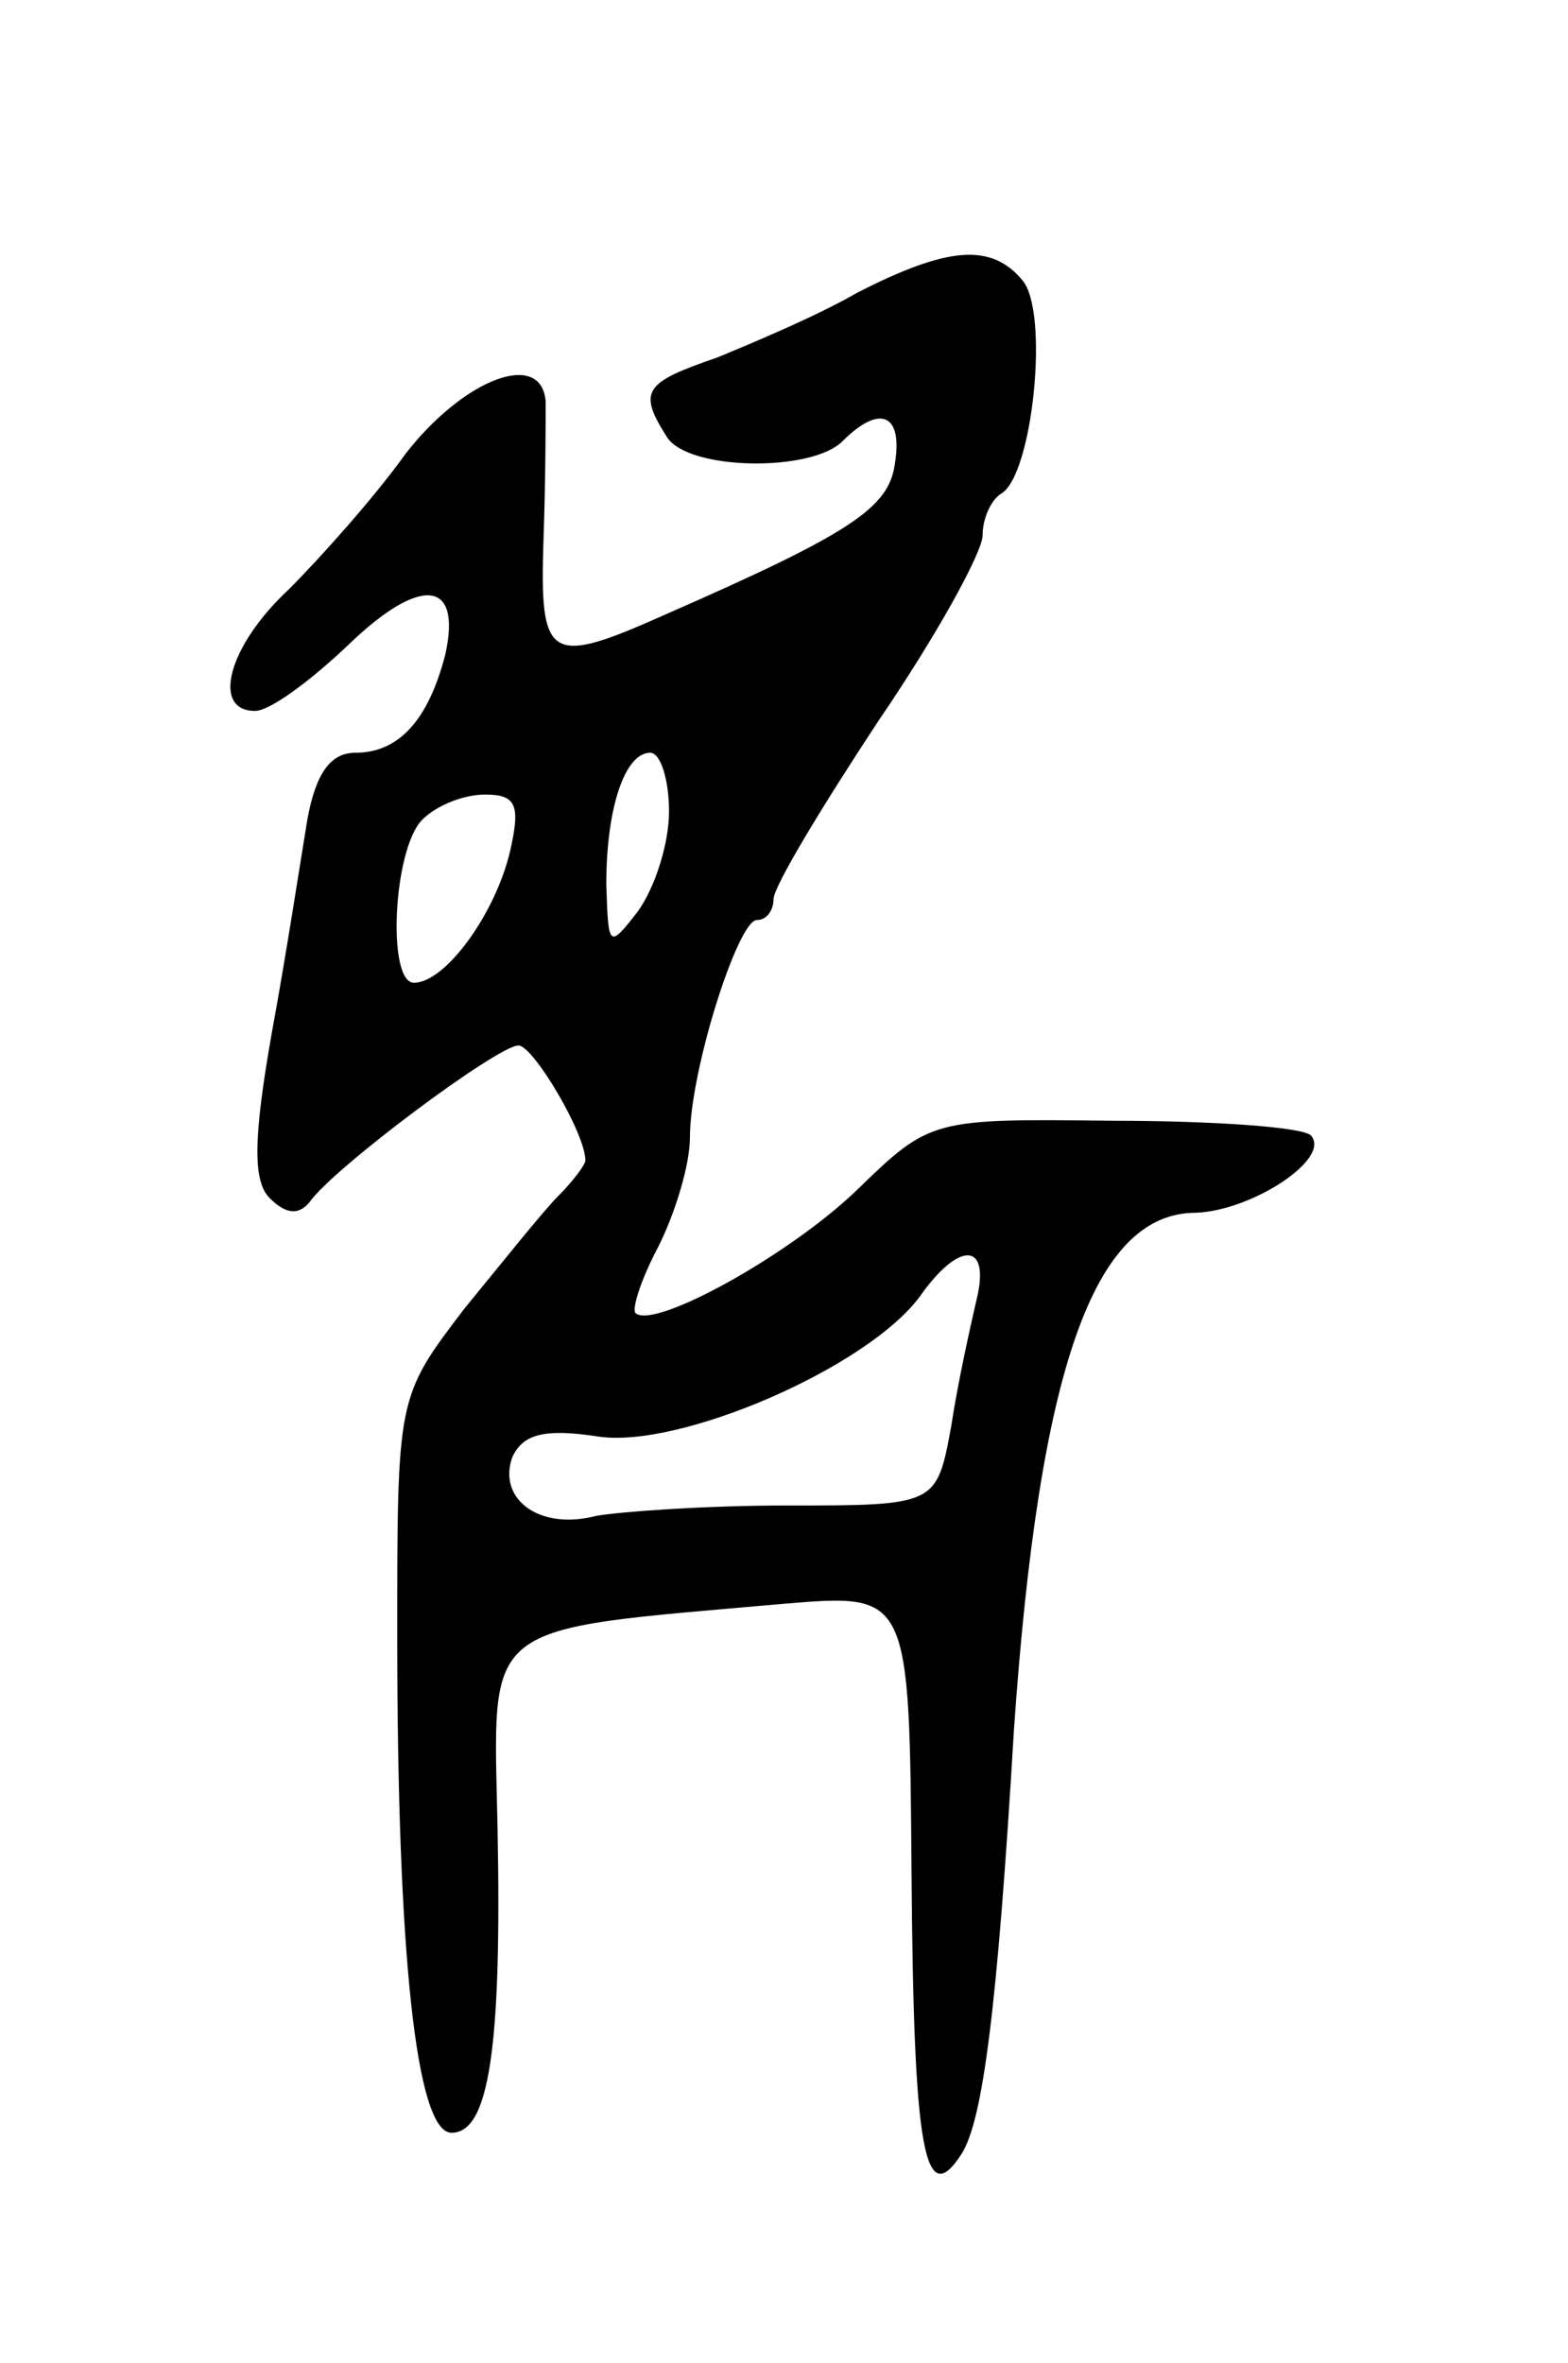 <svg version="1.0" xmlns="http://www.w3.org/2000/svg"
 width="75pt" height="113pt" viewBox="0 0 75 113"
 preserveAspectRatio="xMidYMid meet">
<g transform="translate(0,113) scale(0.1,-0.1)"
fill="#000000" stroke="none">
<path d="M410 990 c-19 -11 -50 -24 -67 -31 -35 -12 -38 -16 -24 -38 10 -16
69 -17 84 -2 18 18 29 13 25 -11 -3 -21 -21 -33 -110 -72 -56 -25 -60 -22 -58
37 1 28 1 58 1 65 -2 25 -39 11 -67 -25 -15 -21 -41 -50 -56 -65 -29 -27 -37
-58 -16 -58 7 0 26 14 44 31 35 34 55 32 47 -4 -8 -31 -22 -47 -43 -47 -12 0
-19 -10 -23 -32 -3 -18 -10 -64 -17 -102 -9 -51 -9 -71 -1 -79 8 -8 14 -8 19
-2 11 16 90 75 100 75 7 0 32 -42 32 -55 0 -2 -6 -10 -13 -17 -7 -7 -27 -32
-45 -54 -32 -42 -32 -42 -32 -156 0 -152 9 -238 26 -238 18 0 24 41 22 145 -2
101 -10 95 137 108 60 5 60 5 61 -129 1 -132 6 -162 24 -134 10 16 17 68 25
203 12 172 38 247 87 247 27 1 65 26 55 37 -4 4 -47 7 -95 7 -86 1 -87 1 -122
-33 -32 -31 -97 -67 -106 -59 -2 2 3 17 11 32 8 16 15 39 15 52 0 32 23 104
32 104 5 0 8 5 8 10 0 6 23 44 50 85 28 41 50 81 50 89 0 8 4 17 9 20 15 9 23
87 10 102 -15 18 -36 16 -79 -6z m-90 -248 c0 -16 -7 -37 -15 -48 -14 -18 -14
-17 -15 13 0 37 9 63 21 63 5 0 9 -13 9 -28z m-76 -19 c-7 -30 -31 -63 -46
-63 -13 0 -10 64 4 78 7 7 20 12 30 12 15 0 17 -5 12 -27z m223 -215 c-3 -13
-9 -40 -12 -60 -7 -38 -7 -38 -79 -38 -39 0 -80 -3 -91 -5 -27 -7 -47 8 -40
28 5 11 15 14 41 10 39 -6 129 33 154 67 19 27 34 26 27 -2z"/>
</g>
</svg>
